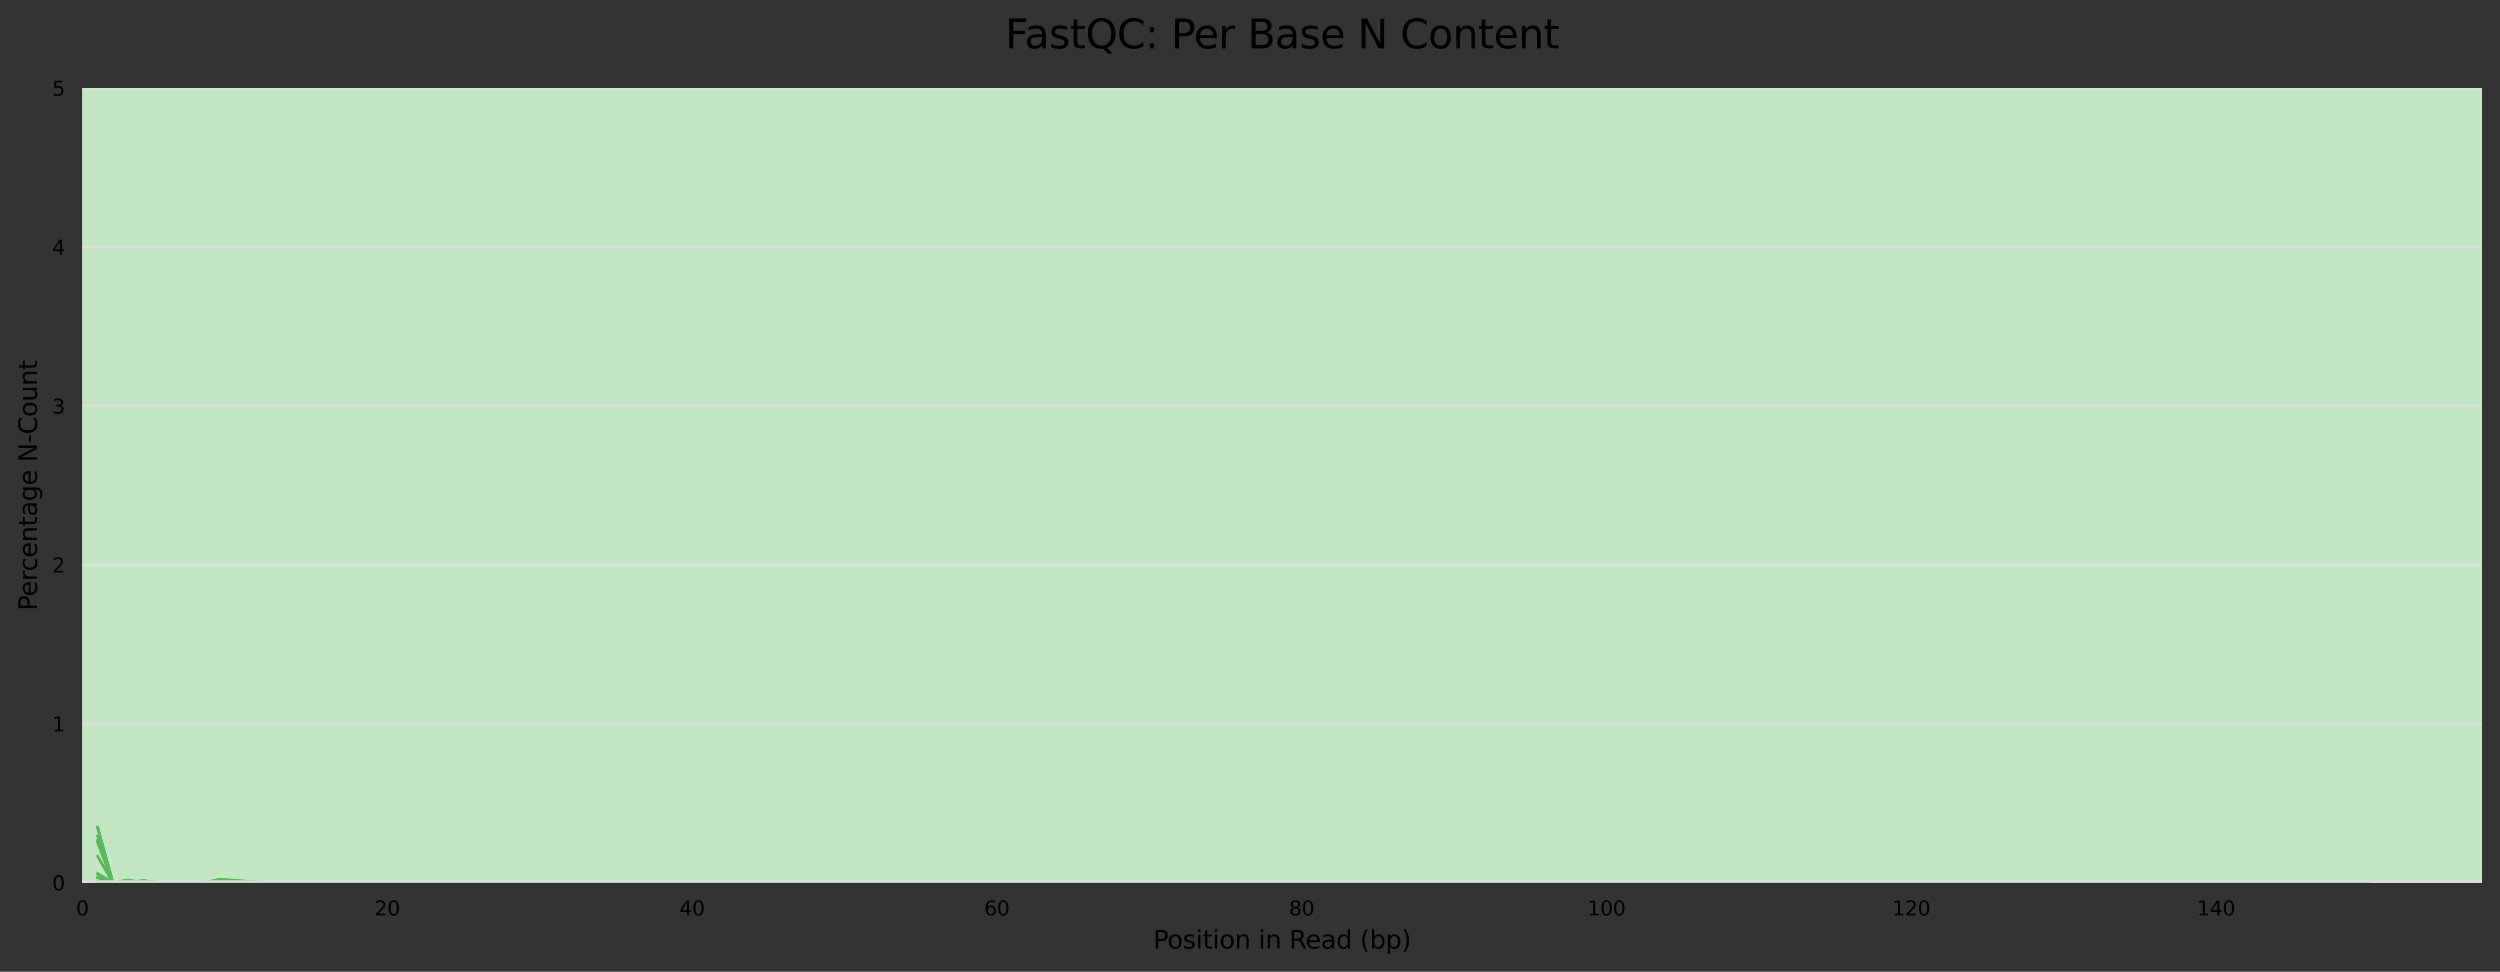 <?xml version="1.0" encoding="utf-8" standalone="no"?>
<!DOCTYPE svg PUBLIC "-//W3C//DTD SVG 1.1//EN"
  "http://www.w3.org/Graphics/SVG/1.1/DTD/svg11.dtd">
<svg xmlns:xlink="http://www.w3.org/1999/xlink" width="1000.358pt" height="388.845pt" viewBox="0 0 1000.358 388.845" xmlns="http://www.w3.org/2000/svg" version="1.1">
 <rect x="0" y="0" width="1000.358" height="388.845" fill="#333333" stroke="none"/>
 <defs>
  <style type="text/css">*{stroke-linejoin: round; stroke-linecap: butt}</style>
 </defs>
 <g id="figure_1">
  <g id="axes_1">
   <g id="patch_1">
    <path d="M 32.968 353.224 
L 993.158 353.224 
L 993.158 35.256 
L 32.968 35.256 
z
" style="fill: #ffffff"/>
   </g>
   <g id="patch_2">
    <path d="M 32.968 -918.648 
L 993.158 -918.648 
L 993.158 -6006.136 
L 32.968 -6006.136 
z
" clip-path="url(#p6c29a1e9dd)" style="fill: #e6c3c3"/>
   </g>
   <g id="patch_3">
    <path d="M 32.968 35.256 
L 993.158 35.256 
L 993.158 -918.648 
L 32.968 -918.648 
z
" clip-path="url(#p6c29a1e9dd)" style="fill: #e6dcc3"/>
   </g>
   <g id="patch_4">
    <path d="M 32.968 353.224 
L 993.158 353.224 
L 993.158 35.256 
L 32.968 35.256 
z
" clip-path="url(#p6c29a1e9dd)" style="fill: #c3e6c3"/>
   </g>
   <g id="matplotlib.axis_1">
    <g id="xtick_1">
     <g id="text_1">
      <!-- 0 -->
      <g transform="translate(30.423 366.303) scale(0.08 -0.08)">
       <defs>
        <path id="DejaVuSans-30" d="M 2034 4250 
Q 1547 4250 1301 3770 
Q 1056 3291 1056 2328 
Q 1056 1369 1301 889 
Q 1547 409 2034 409 
Q 2525 409 2770 889 
Q 3016 1369 3016 2328 
Q 3016 3291 2770 3770 
Q 2525 4250 2034 4250 
z
M 2034 4750 
Q 2819 4750 3233 4129 
Q 3647 3509 3647 2328 
Q 3647 1150 3233 529 
Q 2819 -91 2034 -91 
Q 1250 -91 836 529 
Q 422 1150 422 2328 
Q 422 3509 836 4129 
Q 1250 4750 2034 4750 
z
" transform="scale(0.016)"/>
       </defs>
       <use xlink:href="#DejaVuSans-30"/>
      </g>
     </g>
    </g>
    <g id="xtick_2">
     <g id="text_2">
      <!-- 20 -->
      <g transform="translate(149.846 366.303) scale(0.08 -0.08)">
       <defs>
        <path id="DejaVuSans-32" d="M 1228 531 
L 3431 531 
L 3431 0 
L 469 0 
L 469 531 
Q 828 903 1448 1529 
Q 2069 2156 2228 2338 
Q 2531 2678 2651 2914 
Q 2772 3150 2772 3378 
Q 2772 3750 2511 3984 
Q 2250 4219 1831 4219 
Q 1534 4219 1204 4116 
Q 875 4013 500 3803 
L 500 4441 
Q 881 4594 1212 4672 
Q 1544 4750 1819 4750 
Q 2544 4750 2975 4387 
Q 3406 4025 3406 3419 
Q 3406 3131 3298 2873 
Q 3191 2616 2906 2266 
Q 2828 2175 2409 1742 
Q 1991 1309 1228 531 
z
" transform="scale(0.016)"/>
       </defs>
       <use xlink:href="#DejaVuSans-32"/>
       <use xlink:href="#DejaVuSans-30" x="63.623"/>
      </g>
     </g>
    </g>
    <g id="xtick_3">
     <g id="text_3">
      <!-- 40 -->
      <g transform="translate(271.813 366.303) scale(0.08 -0.08)">
       <defs>
        <path id="DejaVuSans-34" d="M 2419 4116 
L 825 1625 
L 2419 1625 
L 2419 4116 
z
M 2253 4666 
L 3047 4666 
L 3047 1625 
L 3713 1625 
L 3713 1100 
L 3047 1100 
L 3047 0 
L 2419 0 
L 2419 1100 
L 313 1100 
L 313 1709 
L 2253 4666 
z
" transform="scale(0.016)"/>
       </defs>
       <use xlink:href="#DejaVuSans-34"/>
       <use xlink:href="#DejaVuSans-30" x="63.623"/>
      </g>
     </g>
    </g>
    <g id="xtick_4">
     <g id="text_4">
      <!-- 60 -->
      <g transform="translate(393.781 366.303) scale(0.08 -0.08)">
       <defs>
        <path id="DejaVuSans-36" d="M 2113 2584 
Q 1688 2584 1439 2293 
Q 1191 2003 1191 1497 
Q 1191 994 1439 701 
Q 1688 409 2113 409 
Q 2538 409 2786 701 
Q 3034 994 3034 1497 
Q 3034 2003 2786 2293 
Q 2538 2584 2113 2584 
z
M 3366 4563 
L 3366 3988 
Q 3128 4100 2886 4159 
Q 2644 4219 2406 4219 
Q 1781 4219 1451 3797 
Q 1122 3375 1075 2522 
Q 1259 2794 1537 2939 
Q 1816 3084 2150 3084 
Q 2853 3084 3261 2657 
Q 3669 2231 3669 1497 
Q 3669 778 3244 343 
Q 2819 -91 2113 -91 
Q 1303 -91 875 529 
Q 447 1150 447 2328 
Q 447 3434 972 4092 
Q 1497 4750 2381 4750 
Q 2619 4750 2861 4703 
Q 3103 4656 3366 4563 
z
" transform="scale(0.016)"/>
       </defs>
       <use xlink:href="#DejaVuSans-36"/>
       <use xlink:href="#DejaVuSans-30" x="63.623"/>
      </g>
     </g>
    </g>
    <g id="xtick_5">
     <g id="text_5">
      <!-- 80 -->
      <g transform="translate(515.749 366.303) scale(0.08 -0.08)">
       <defs>
        <path id="DejaVuSans-38" d="M 2034 2216 
Q 1584 2216 1326 1975 
Q 1069 1734 1069 1313 
Q 1069 891 1326 650 
Q 1584 409 2034 409 
Q 2484 409 2743 651 
Q 3003 894 3003 1313 
Q 3003 1734 2745 1975 
Q 2488 2216 2034 2216 
z
M 1403 2484 
Q 997 2584 770 2862 
Q 544 3141 544 3541 
Q 544 4100 942 4425 
Q 1341 4750 2034 4750 
Q 2731 4750 3128 4425 
Q 3525 4100 3525 3541 
Q 3525 3141 3298 2862 
Q 3072 2584 2669 2484 
Q 3125 2378 3379 2068 
Q 3634 1759 3634 1313 
Q 3634 634 3220 271 
Q 2806 -91 2034 -91 
Q 1263 -91 848 271 
Q 434 634 434 1313 
Q 434 1759 690 2068 
Q 947 2378 1403 2484 
z
M 1172 3481 
Q 1172 3119 1398 2916 
Q 1625 2713 2034 2713 
Q 2441 2713 2670 2916 
Q 2900 3119 2900 3481 
Q 2900 3844 2670 4047 
Q 2441 4250 2034 4250 
Q 1625 4250 1398 4047 
Q 1172 3844 1172 3481 
z
" transform="scale(0.016)"/>
       </defs>
       <use xlink:href="#DejaVuSans-38"/>
       <use xlink:href="#DejaVuSans-30" x="63.623"/>
      </g>
     </g>
    </g>
    <g id="xtick_6">
     <g id="text_6">
      <!-- 100 -->
      <g transform="translate(635.171 366.303) scale(0.08 -0.08)">
       <defs>
        <path id="DejaVuSans-31" d="M 794 531 
L 1825 531 
L 1825 4091 
L 703 3866 
L 703 4441 
L 1819 4666 
L 2450 4666 
L 2450 531 
L 3481 531 
L 3481 0 
L 794 0 
L 794 531 
z
" transform="scale(0.016)"/>
       </defs>
       <use xlink:href="#DejaVuSans-31"/>
       <use xlink:href="#DejaVuSans-30" x="63.623"/>
       <use xlink:href="#DejaVuSans-30" x="127.246"/>
      </g>
     </g>
    </g>
    <g id="xtick_7">
     <g id="text_7">
      <!-- 120 -->
      <g transform="translate(757.139 366.303) scale(0.08 -0.08)">
       <use xlink:href="#DejaVuSans-31"/>
       <use xlink:href="#DejaVuSans-32" x="63.623"/>
       <use xlink:href="#DejaVuSans-30" x="127.246"/>
      </g>
     </g>
    </g>
    <g id="xtick_8">
     <g id="text_8">
      <!-- 140 -->
      <g transform="translate(879.106 366.303) scale(0.08 -0.08)">
       <use xlink:href="#DejaVuSans-31"/>
       <use xlink:href="#DejaVuSans-34" x="63.623"/>
       <use xlink:href="#DejaVuSans-30" x="127.246"/>
      </g>
     </g>
    </g>
    <g id="text_9">
     <!-- Position in Read (bp) -->
     <g transform="translate(461.46 379.565) scale(0.1 -0.1)">
      <defs>
       <path id="DejaVuSans-50" d="M 1259 4147 
L 1259 2394 
L 2053 2394 
Q 2494 2394 2734 2622 
Q 2975 2850 2975 3272 
Q 2975 3691 2734 3919 
Q 2494 4147 2053 4147 
L 1259 4147 
z
M 628 4666 
L 2053 4666 
Q 2838 4666 3239 4311 
Q 3641 3956 3641 3272 
Q 3641 2581 3239 2228 
Q 2838 1875 2053 1875 
L 1259 1875 
L 1259 0 
L 628 0 
L 628 4666 
z
" transform="scale(0.016)"/>
       <path id="DejaVuSans-6f" d="M 1959 3097 
Q 1497 3097 1228 2736 
Q 959 2375 959 1747 
Q 959 1119 1226 758 
Q 1494 397 1959 397 
Q 2419 397 2687 759 
Q 2956 1122 2956 1747 
Q 2956 2369 2687 2733 
Q 2419 3097 1959 3097 
z
M 1959 3584 
Q 2709 3584 3137 3096 
Q 3566 2609 3566 1747 
Q 3566 888 3137 398 
Q 2709 -91 1959 -91 
Q 1206 -91 779 398 
Q 353 888 353 1747 
Q 353 2609 779 3096 
Q 1206 3584 1959 3584 
z
" transform="scale(0.016)"/>
       <path id="DejaVuSans-73" d="M 2834 3397 
L 2834 2853 
Q 2591 2978 2328 3040 
Q 2066 3103 1784 3103 
Q 1356 3103 1142 2972 
Q 928 2841 928 2578 
Q 928 2378 1081 2264 
Q 1234 2150 1697 2047 
L 1894 2003 
Q 2506 1872 2764 1633 
Q 3022 1394 3022 966 
Q 3022 478 2636 193 
Q 2250 -91 1575 -91 
Q 1294 -91 989 -36 
Q 684 19 347 128 
L 347 722 
Q 666 556 975 473 
Q 1284 391 1588 391 
Q 1994 391 2212 530 
Q 2431 669 2431 922 
Q 2431 1156 2273 1281 
Q 2116 1406 1581 1522 
L 1381 1569 
Q 847 1681 609 1914 
Q 372 2147 372 2553 
Q 372 3047 722 3315 
Q 1072 3584 1716 3584 
Q 2034 3584 2315 3537 
Q 2597 3491 2834 3397 
z
" transform="scale(0.016)"/>
       <path id="DejaVuSans-69" d="M 603 3500 
L 1178 3500 
L 1178 0 
L 603 0 
L 603 3500 
z
M 603 4863 
L 1178 4863 
L 1178 4134 
L 603 4134 
L 603 4863 
z
" transform="scale(0.016)"/>
       <path id="DejaVuSans-74" d="M 1172 4494 
L 1172 3500 
L 2356 3500 
L 2356 3053 
L 1172 3053 
L 1172 1153 
Q 1172 725 1289 603 
Q 1406 481 1766 481 
L 2356 481 
L 2356 0 
L 1766 0 
Q 1100 0 847 248 
Q 594 497 594 1153 
L 594 3053 
L 172 3053 
L 172 3500 
L 594 3500 
L 594 4494 
L 1172 4494 
z
" transform="scale(0.016)"/>
       <path id="DejaVuSans-6e" d="M 3513 2113 
L 3513 0 
L 2938 0 
L 2938 2094 
Q 2938 2591 2744 2837 
Q 2550 3084 2163 3084 
Q 1697 3084 1428 2787 
Q 1159 2491 1159 1978 
L 1159 0 
L 581 0 
L 581 3500 
L 1159 3500 
L 1159 2956 
Q 1366 3272 1645 3428 
Q 1925 3584 2291 3584 
Q 2894 3584 3203 3211 
Q 3513 2838 3513 2113 
z
" transform="scale(0.016)"/>
       <path id="DejaVuSans-20" transform="scale(0.016)"/>
       <path id="DejaVuSans-52" d="M 2841 2188 
Q 3044 2119 3236 1894 
Q 3428 1669 3622 1275 
L 4263 0 
L 3584 0 
L 2988 1197 
Q 2756 1666 2539 1819 
Q 2322 1972 1947 1972 
L 1259 1972 
L 1259 0 
L 628 0 
L 628 4666 
L 2053 4666 
Q 2853 4666 3247 4331 
Q 3641 3997 3641 3322 
Q 3641 2881 3436 2590 
Q 3231 2300 2841 2188 
z
M 1259 4147 
L 1259 2491 
L 2053 2491 
Q 2509 2491 2742 2702 
Q 2975 2913 2975 3322 
Q 2975 3731 2742 3939 
Q 2509 4147 2053 4147 
L 1259 4147 
z
" transform="scale(0.016)"/>
       <path id="DejaVuSans-65" d="M 3597 1894 
L 3597 1613 
L 953 1613 
Q 991 1019 1311 708 
Q 1631 397 2203 397 
Q 2534 397 2845 478 
Q 3156 559 3463 722 
L 3463 178 
Q 3153 47 2828 -22 
Q 2503 -91 2169 -91 
Q 1331 -91 842 396 
Q 353 884 353 1716 
Q 353 2575 817 3079 
Q 1281 3584 2069 3584 
Q 2775 3584 3186 3129 
Q 3597 2675 3597 1894 
z
M 3022 2063 
Q 3016 2534 2758 2815 
Q 2500 3097 2075 3097 
Q 1594 3097 1305 2825 
Q 1016 2553 972 2059 
L 3022 2063 
z
" transform="scale(0.016)"/>
       <path id="DejaVuSans-61" d="M 2194 1759 
Q 1497 1759 1228 1600 
Q 959 1441 959 1056 
Q 959 750 1161 570 
Q 1363 391 1709 391 
Q 2188 391 2477 730 
Q 2766 1069 2766 1631 
L 2766 1759 
L 2194 1759 
z
M 3341 1997 
L 3341 0 
L 2766 0 
L 2766 531 
Q 2569 213 2275 61 
Q 1981 -91 1556 -91 
Q 1019 -91 701 211 
Q 384 513 384 1019 
Q 384 1609 779 1909 
Q 1175 2209 1959 2209 
L 2766 2209 
L 2766 2266 
Q 2766 2663 2505 2880 
Q 2244 3097 1772 3097 
Q 1472 3097 1187 3025 
Q 903 2953 641 2809 
L 641 3341 
Q 956 3463 1253 3523 
Q 1550 3584 1831 3584 
Q 2591 3584 2966 3190 
Q 3341 2797 3341 1997 
z
" transform="scale(0.016)"/>
       <path id="DejaVuSans-64" d="M 2906 2969 
L 2906 4863 
L 3481 4863 
L 3481 0 
L 2906 0 
L 2906 525 
Q 2725 213 2448 61 
Q 2172 -91 1784 -91 
Q 1150 -91 751 415 
Q 353 922 353 1747 
Q 353 2572 751 3078 
Q 1150 3584 1784 3584 
Q 2172 3584 2448 3432 
Q 2725 3281 2906 2969 
z
M 947 1747 
Q 947 1113 1208 752 
Q 1469 391 1925 391 
Q 2381 391 2643 752 
Q 2906 1113 2906 1747 
Q 2906 2381 2643 2742 
Q 2381 3103 1925 3103 
Q 1469 3103 1208 2742 
Q 947 2381 947 1747 
z
" transform="scale(0.016)"/>
       <path id="DejaVuSans-28" d="M 1984 4856 
Q 1566 4138 1362 3434 
Q 1159 2731 1159 2009 
Q 1159 1288 1364 580 
Q 1569 -128 1984 -844 
L 1484 -844 
Q 1016 -109 783 600 
Q 550 1309 550 2009 
Q 550 2706 781 3412 
Q 1013 4119 1484 4856 
L 1984 4856 
z
" transform="scale(0.016)"/>
       <path id="DejaVuSans-62" d="M 3116 1747 
Q 3116 2381 2855 2742 
Q 2594 3103 2138 3103 
Q 1681 3103 1420 2742 
Q 1159 2381 1159 1747 
Q 1159 1113 1420 752 
Q 1681 391 2138 391 
Q 2594 391 2855 752 
Q 3116 1113 3116 1747 
z
M 1159 2969 
Q 1341 3281 1617 3432 
Q 1894 3584 2278 3584 
Q 2916 3584 3314 3078 
Q 3713 2572 3713 1747 
Q 3713 922 3314 415 
Q 2916 -91 2278 -91 
Q 1894 -91 1617 61 
Q 1341 213 1159 525 
L 1159 0 
L 581 0 
L 581 4863 
L 1159 4863 
L 1159 2969 
z
" transform="scale(0.016)"/>
       <path id="DejaVuSans-70" d="M 1159 525 
L 1159 -1331 
L 581 -1331 
L 581 3500 
L 1159 3500 
L 1159 2969 
Q 1341 3281 1617 3432 
Q 1894 3584 2278 3584 
Q 2916 3584 3314 3078 
Q 3713 2572 3713 1747 
Q 3713 922 3314 415 
Q 2916 -91 2278 -91 
Q 1894 -91 1617 61 
Q 1341 213 1159 525 
z
M 3116 1747 
Q 3116 2381 2855 2742 
Q 2594 3103 2138 3103 
Q 1681 3103 1420 2742 
Q 1159 2381 1159 1747 
Q 1159 1113 1420 752 
Q 1681 391 2138 391 
Q 2594 391 2855 752 
Q 3116 1113 3116 1747 
z
" transform="scale(0.016)"/>
       <path id="DejaVuSans-29" d="M 513 4856 
L 1013 4856 
Q 1481 4119 1714 3412 
Q 1947 2706 1947 2009 
Q 1947 1309 1714 600 
Q 1481 -109 1013 -844 
L 513 -844 
Q 928 -128 1133 580 
Q 1338 1288 1338 2009 
Q 1338 2731 1133 3434 
Q 928 4138 513 4856 
z
" transform="scale(0.016)"/>
      </defs>
      <use xlink:href="#DejaVuSans-50"/>
      <use xlink:href="#DejaVuSans-6f" x="56.678"/>
      <use xlink:href="#DejaVuSans-73" x="117.859"/>
      <use xlink:href="#DejaVuSans-69" x="169.959"/>
      <use xlink:href="#DejaVuSans-74" x="197.742"/>
      <use xlink:href="#DejaVuSans-69" x="236.951"/>
      <use xlink:href="#DejaVuSans-6f" x="264.734"/>
      <use xlink:href="#DejaVuSans-6e" x="325.916"/>
      <use xlink:href="#DejaVuSans-20" x="389.295"/>
      <use xlink:href="#DejaVuSans-69" x="421.082"/>
      <use xlink:href="#DejaVuSans-6e" x="448.865"/>
      <use xlink:href="#DejaVuSans-20" x="512.244"/>
      <use xlink:href="#DejaVuSans-52" x="544.031"/>
      <use xlink:href="#DejaVuSans-65" x="609.014"/>
      <use xlink:href="#DejaVuSans-61" x="670.537"/>
      <use xlink:href="#DejaVuSans-64" x="731.816"/>
      <use xlink:href="#DejaVuSans-20" x="795.293"/>
      <use xlink:href="#DejaVuSans-28" x="827.08"/>
      <use xlink:href="#DejaVuSans-62" x="866.094"/>
      <use xlink:href="#DejaVuSans-70" x="929.57"/>
      <use xlink:href="#DejaVuSans-29" x="993.047"/>
     </g>
    </g>
   </g>
   <g id="matplotlib.axis_2">
    <g id="ytick_1">
     <g id="line2d_1">
      <path d="M 32.968 353.224 
L 993.158 353.224 
" clip-path="url(#p6c29a1e9dd)" style="fill: none; stroke: #dedede; stroke-linecap: square"/>
     </g>
     <g id="text_10">
      <!-- 0 -->
      <g transform="translate(20.878 356.263) scale(0.08 -0.08)">
       <use xlink:href="#DejaVuSans-30"/>
      </g>
     </g>
    </g>
    <g id="ytick_2">
     <g id="line2d_2">
      <path d="M 32.968 289.63 
L 993.158 289.63 
" clip-path="url(#p6c29a1e9dd)" style="fill: none; stroke: #dedede; stroke-linecap: square"/>
     </g>
     <g id="text_11">
      <!-- 1 -->
      <g transform="translate(20.878 292.67) scale(0.08 -0.08)">
       <use xlink:href="#DejaVuSans-31"/>
      </g>
     </g>
    </g>
    <g id="ytick_3">
     <g id="line2d_3">
      <path d="M 32.968 226.037 
L 993.158 226.037 
" clip-path="url(#p6c29a1e9dd)" style="fill: none; stroke: #dedede; stroke-linecap: square"/>
     </g>
     <g id="text_12">
      <!-- 2 -->
      <g transform="translate(20.878 229.076) scale(0.08 -0.08)">
       <use xlink:href="#DejaVuSans-32"/>
      </g>
     </g>
    </g>
    <g id="ytick_4">
     <g id="line2d_4">
      <path d="M 32.968 162.443 
L 993.158 162.443 
" clip-path="url(#p6c29a1e9dd)" style="fill: none; stroke: #dedede; stroke-linecap: square"/>
     </g>
     <g id="text_13">
      <!-- 3 -->
      <g transform="translate(20.878 165.482) scale(0.08 -0.08)">
       <defs>
        <path id="DejaVuSans-33" d="M 2597 2516 
Q 3050 2419 3304 2112 
Q 3559 1806 3559 1356 
Q 3559 666 3084 287 
Q 2609 -91 1734 -91 
Q 1441 -91 1130 -33 
Q 819 25 488 141 
L 488 750 
Q 750 597 1062 519 
Q 1375 441 1716 441 
Q 2309 441 2620 675 
Q 2931 909 2931 1356 
Q 2931 1769 2642 2001 
Q 2353 2234 1838 2234 
L 1294 2234 
L 1294 2753 
L 1863 2753 
Q 2328 2753 2575 2939 
Q 2822 3125 2822 3475 
Q 2822 3834 2567 4026 
Q 2313 4219 1838 4219 
Q 1578 4219 1281 4162 
Q 984 4106 628 3988 
L 628 4550 
Q 988 4650 1302 4700 
Q 1616 4750 1894 4750 
Q 2613 4750 3031 4423 
Q 3450 4097 3450 3541 
Q 3450 3153 3228 2886 
Q 3006 2619 2597 2516 
z
" transform="scale(0.016)"/>
       </defs>
       <use xlink:href="#DejaVuSans-33"/>
      </g>
     </g>
    </g>
    <g id="ytick_5">
     <g id="line2d_5">
      <path d="M 32.968 98.85 
L 993.158 98.85 
" clip-path="url(#p6c29a1e9dd)" style="fill: none; stroke: #dedede; stroke-linecap: square"/>
     </g>
     <g id="text_14">
      <!-- 4 -->
      <g transform="translate(20.878 101.889) scale(0.08 -0.08)">
       <use xlink:href="#DejaVuSans-34"/>
      </g>
     </g>
    </g>
    <g id="ytick_6">
     <g id="line2d_6">
      <path d="M 32.968 35.256 
L 993.158 35.256 
" clip-path="url(#p6c29a1e9dd)" style="fill: none; stroke: #dedede; stroke-linecap: square"/>
     </g>
     <g id="text_15">
      <!-- 5 -->
      <g transform="translate(20.878 38.295) scale(0.08 -0.08)">
       <defs>
        <path id="DejaVuSans-35" d="M 691 4666 
L 3169 4666 
L 3169 4134 
L 1269 4134 
L 1269 2991 
Q 1406 3038 1543 3061 
Q 1681 3084 1819 3084 
Q 2600 3084 3056 2656 
Q 3513 2228 3513 1497 
Q 3513 744 3044 326 
Q 2575 -91 1722 -91 
Q 1428 -91 1123 -41 
Q 819 9 494 109 
L 494 744 
Q 775 591 1075 516 
Q 1375 441 1709 441 
Q 2250 441 2565 725 
Q 2881 1009 2881 1497 
Q 2881 1984 2565 2268 
Q 2250 2553 1709 2553 
Q 1456 2553 1204 2497 
Q 953 2441 691 2322 
L 691 4666 
z
" transform="scale(0.016)"/>
       </defs>
       <use xlink:href="#DejaVuSans-35"/>
      </g>
     </g>
    </g>
    <g id="text_16">
     <!-- Percentage N-Count -->
     <g transform="translate(14.798 244.345) rotate(-90) scale(0.1 -0.1)">
      <defs>
       <path id="DejaVuSans-72" d="M 2631 2963 
Q 2534 3019 2420 3045 
Q 2306 3072 2169 3072 
Q 1681 3072 1420 2755 
Q 1159 2438 1159 1844 
L 1159 0 
L 581 0 
L 581 3500 
L 1159 3500 
L 1159 2956 
Q 1341 3275 1631 3429 
Q 1922 3584 2338 3584 
Q 2397 3584 2469 3576 
Q 2541 3569 2628 3553 
L 2631 2963 
z
" transform="scale(0.016)"/>
       <path id="DejaVuSans-63" d="M 3122 3366 
L 3122 2828 
Q 2878 2963 2633 3030 
Q 2388 3097 2138 3097 
Q 1578 3097 1268 2742 
Q 959 2388 959 1747 
Q 959 1106 1268 751 
Q 1578 397 2138 397 
Q 2388 397 2633 464 
Q 2878 531 3122 666 
L 3122 134 
Q 2881 22 2623 -34 
Q 2366 -91 2075 -91 
Q 1284 -91 818 406 
Q 353 903 353 1747 
Q 353 2603 823 3093 
Q 1294 3584 2113 3584 
Q 2378 3584 2631 3529 
Q 2884 3475 3122 3366 
z
" transform="scale(0.016)"/>
       <path id="DejaVuSans-67" d="M 2906 1791 
Q 2906 2416 2648 2759 
Q 2391 3103 1925 3103 
Q 1463 3103 1205 2759 
Q 947 2416 947 1791 
Q 947 1169 1205 825 
Q 1463 481 1925 481 
Q 2391 481 2648 825 
Q 2906 1169 2906 1791 
z
M 3481 434 
Q 3481 -459 3084 -895 
Q 2688 -1331 1869 -1331 
Q 1566 -1331 1297 -1286 
Q 1028 -1241 775 -1147 
L 775 -588 
Q 1028 -725 1275 -790 
Q 1522 -856 1778 -856 
Q 2344 -856 2625 -561 
Q 2906 -266 2906 331 
L 2906 616 
Q 2728 306 2450 153 
Q 2172 0 1784 0 
Q 1141 0 747 490 
Q 353 981 353 1791 
Q 353 2603 747 3093 
Q 1141 3584 1784 3584 
Q 2172 3584 2450 3431 
Q 2728 3278 2906 2969 
L 2906 3500 
L 3481 3500 
L 3481 434 
z
" transform="scale(0.016)"/>
       <path id="DejaVuSans-4e" d="M 628 4666 
L 1478 4666 
L 3547 763 
L 3547 4666 
L 4159 4666 
L 4159 0 
L 3309 0 
L 1241 3903 
L 1241 0 
L 628 0 
L 628 4666 
z
" transform="scale(0.016)"/>
       <path id="DejaVuSans-2d" d="M 313 2009 
L 1997 2009 
L 1997 1497 
L 313 1497 
L 313 2009 
z
" transform="scale(0.016)"/>
       <path id="DejaVuSans-43" d="M 4122 4306 
L 4122 3641 
Q 3803 3938 3442 4084 
Q 3081 4231 2675 4231 
Q 1875 4231 1450 3742 
Q 1025 3253 1025 2328 
Q 1025 1406 1450 917 
Q 1875 428 2675 428 
Q 3081 428 3442 575 
Q 3803 722 4122 1019 
L 4122 359 
Q 3791 134 3420 21 
Q 3050 -91 2638 -91 
Q 1578 -91 968 557 
Q 359 1206 359 2328 
Q 359 3453 968 4101 
Q 1578 4750 2638 4750 
Q 3056 4750 3426 4639 
Q 3797 4528 4122 4306 
z
" transform="scale(0.016)"/>
       <path id="DejaVuSans-75" d="M 544 1381 
L 544 3500 
L 1119 3500 
L 1119 1403 
Q 1119 906 1312 657 
Q 1506 409 1894 409 
Q 2359 409 2629 706 
Q 2900 1003 2900 1516 
L 2900 3500 
L 3475 3500 
L 3475 0 
L 2900 0 
L 2900 538 
Q 2691 219 2414 64 
Q 2138 -91 1772 -91 
Q 1169 -91 856 284 
Q 544 659 544 1381 
z
M 1991 3584 
L 1991 3584 
z
" transform="scale(0.016)"/>
      </defs>
      <use xlink:href="#DejaVuSans-50"/>
      <use xlink:href="#DejaVuSans-65" x="56.678"/>
      <use xlink:href="#DejaVuSans-72" x="118.201"/>
      <use xlink:href="#DejaVuSans-63" x="157.064"/>
      <use xlink:href="#DejaVuSans-65" x="212.045"/>
      <use xlink:href="#DejaVuSans-6e" x="273.568"/>
      <use xlink:href="#DejaVuSans-74" x="336.947"/>
      <use xlink:href="#DejaVuSans-61" x="376.156"/>
      <use xlink:href="#DejaVuSans-67" x="437.436"/>
      <use xlink:href="#DejaVuSans-65" x="500.912"/>
      <use xlink:href="#DejaVuSans-20" x="562.436"/>
      <use xlink:href="#DejaVuSans-4e" x="594.223"/>
      <use xlink:href="#DejaVuSans-2d" x="669.027"/>
      <use xlink:href="#DejaVuSans-43" x="705.111"/>
      <use xlink:href="#DejaVuSans-6f" x="774.936"/>
      <use xlink:href="#DejaVuSans-75" x="836.117"/>
      <use xlink:href="#DejaVuSans-6e" x="899.496"/>
      <use xlink:href="#DejaVuSans-74" x="962.875"/>
     </g>
    </g>
   </g>
   <g id="line2d_7">
    <path d="M 39.067 352.798 
L 45.165 353.203 
L 51.263 352.735 
L 57.362 352.677 
L 63.46 353.206 
L 69.558 353.224 
L 75.657 353.221 
L 81.755 353.224 
L 87.854 353.218 
L 106.149 353.223 
L 136.641 353.219 
L 167.132 353.22 
L 197.624 353.215 
L 228.116 353.213 
L 258.608 353.189 
L 289.1 353.207 
L 319.592 353.147 
L 350.084 353.143 
L 380.576 353.197 
L 411.068 353.176 
L 441.56 353.186 
L 472.052 353.19 
L 502.543 353.182 
L 533.035 353.194 
L 563.527 353.192 
L 594.019 353.204 
L 624.511 353.195 
L 655.003 353.2 
L 685.495 353.138 
L 715.987 353.154 
L 746.479 353.21 
L 776.971 353.193 
L 807.462 353.171 
L 837.954 353.206 
L 868.446 353.204 
L 898.938 353.201 
L 929.43 353.2 
L 947.725 353.207 
" clip-path="url(#p6c29a1e9dd)" style="fill: none; stroke: #5cb85c; stroke-linecap: square"/>
   </g>
   <g id="line2d_8">
    <path d="M 39.067 352.798 
L 45.165 353.203 
L 51.263 352.735 
L 57.362 352.677 
L 63.46 353.206 
L 69.558 353.224 
L 75.657 353.221 
L 81.755 353.224 
L 87.854 353.218 
L 106.149 353.223 
L 136.641 353.219 
L 167.132 353.22 
L 197.624 353.215 
L 228.116 353.214 
L 258.608 353.189 
L 289.1 353.208 
L 319.592 353.148 
L 350.084 353.144 
L 380.576 353.198 
L 411.068 353.177 
L 441.56 353.188 
L 472.052 353.191 
L 502.543 353.183 
L 533.035 353.195 
L 563.527 353.193 
L 594.019 353.204 
L 624.511 353.196 
L 655.003 353.201 
L 685.495 353.14 
L 715.987 353.156 
L 746.479 353.212 
L 776.971 353.194 
L 807.462 353.173 
L 837.954 353.207 
L 868.446 353.206 
L 898.938 353.203 
L 929.43 353.202 
L 947.725 353.224 
" clip-path="url(#p6c29a1e9dd)" style="fill: none; stroke: #5cb85c; stroke-linecap: square"/>
   </g>
   <g id="line2d_9">
    <path d="M 39.067 336.232 
L 45.165 353.171 
L 51.263 353.176 
L 57.362 353.095 
L 63.46 353.135 
L 69.558 353.185 
L 75.657 353.179 
L 81.755 353.221 
L 87.854 353.016 
L 106.149 353.189 
L 136.641 353.157 
L 167.132 353.139 
L 197.624 353.079 
L 228.116 353.135 
L 258.608 353.127 
L 289.1 353.212 
L 319.592 353.067 
L 350.084 353.206 
L 380.576 353.208 
L 411.068 353.139 
L 441.56 353.141 
L 472.052 353.213 
L 502.543 353.158 
L 533.035 353.071 
L 563.527 353.142 
L 594.019 353.124 
L 624.511 353.069 
L 655.003 353.137 
L 685.495 353.13 
L 715.987 353.118 
L 746.479 353.071 
L 776.971 353.088 
L 807.462 353.089 
L 837.954 353.169 
L 868.446 353.163 
L 898.938 353.158 
L 929.43 353.146 
L 947.725 353.153 
" clip-path="url(#p6c29a1e9dd)" style="fill: none; stroke: #5cb85c; stroke-linecap: square"/>
   </g>
   <g id="line2d_10">
    <path d="M 39.067 336.221 
L 45.165 353.171 
L 51.263 353.176 
L 57.362 353.096 
L 63.46 353.136 
L 69.558 353.186 
L 75.657 353.18 
L 81.755 353.222 
L 87.854 353.017 
L 106.149 353.189 
L 136.641 353.157 
L 167.132 353.14 
L 197.624 353.082 
L 228.116 353.138 
L 258.608 353.131 
L 289.1 353.214 
L 319.592 353.071 
L 350.084 353.209 
L 380.576 353.211 
L 411.068 353.144 
L 441.56 353.145 
L 472.052 353.217 
L 502.543 353.163 
L 533.035 353.08 
L 563.527 353.151 
L 594.019 353.136 
L 624.511 353.081 
L 655.003 353.149 
L 685.495 353.144 
L 715.987 353.139 
L 746.479 353.096 
L 776.971 353.112 
L 807.462 353.116 
L 837.954 353.19 
L 868.446 353.186 
L 898.938 353.187 
L 929.43 353.182 
L 947.725 353.224 
" clip-path="url(#p6c29a1e9dd)" style="fill: none; stroke: #5cb85c; stroke-linecap: square"/>
   </g>
   <g id="line2d_11">
    <path d="M 39.067 353.204 
L 45.165 353.188 
L 51.263 353.224 
L 57.362 352.328 
L 63.46 353.199 
L 69.558 353.224 
L 75.657 353.22 
L 81.755 353.224 
L 87.854 353.212 
L 106.149 353.224 
L 136.641 353.221 
L 167.132 353.219 
L 197.624 353.216 
L 228.116 353.223 
L 258.608 353.178 
L 289.1 353.201 
L 319.592 353.207 
L 350.084 353.206 
L 380.576 353.212 
L 411.068 353.179 
L 441.56 353.201 
L 472.052 353.191 
L 502.543 353.203 
L 533.035 353.198 
L 563.527 353.206 
L 594.019 353.2 
L 624.511 353.204 
L 655.003 353.207 
L 685.495 353.094 
L 715.987 353.129 
L 746.479 353.218 
L 776.971 353.21 
L 807.462 353.16 
L 837.954 353.209 
L 868.446 353.211 
L 898.938 353.207 
L 929.43 353.197 
L 947.725 353.224 
" clip-path="url(#p6c29a1e9dd)" style="fill: none; stroke: #5cb85c; stroke-linecap: square"/>
   </g>
   <g id="line2d_12">
    <path d="M 39.067 353.204 
L 45.165 353.188 
L 51.263 353.224 
L 57.362 352.329 
L 63.46 353.199 
L 69.558 353.224 
L 75.657 353.22 
L 81.755 353.224 
L 87.854 353.212 
L 106.149 353.224 
L 136.641 353.221 
L 167.132 353.219 
L 197.624 353.216 
L 228.116 353.223 
L 258.608 353.178 
L 289.1 353.201 
L 319.592 353.207 
L 350.084 353.206 
L 380.576 353.212 
L 411.068 353.179 
L 441.56 353.201 
L 472.052 353.191 
L 502.543 353.203 
L 533.035 353.198 
L 563.527 353.206 
L 594.019 353.2 
L 624.511 353.203 
L 655.003 353.207 
L 685.495 353.095 
L 715.987 353.129 
L 746.479 353.218 
L 776.971 353.21 
L 807.462 353.16 
L 837.954 353.209 
L 868.446 353.211 
L 898.938 353.207 
L 929.43 353.196 
L 947.725 353.224 
" clip-path="url(#p6c29a1e9dd)" style="fill: none; stroke: #5cb85c; stroke-linecap: square"/>
   </g>
   <g id="line2d_13">
    <path d="M 39.067 342.658 
L 45.165 353.175 
L 51.263 353.219 
L 57.362 353.158 
L 63.46 353.216 
L 69.558 353.154 
L 75.657 353.219 
L 81.755 353.224 
L 87.854 353.162 
L 106.149 353.214 
L 136.641 353.184 
L 167.132 353.213 
L 197.624 353.208 
L 228.116 353.215 
L 258.608 353.214 
L 289.1 353.215 
L 319.592 353.201 
L 350.084 353.216 
L 380.576 353.217 
L 411.068 353.22 
L 441.56 353.221 
L 472.052 353.221 
L 502.543 353.218 
L 533.035 353.214 
L 563.527 353.21 
L 594.019 353.19 
L 624.511 353.205 
L 655.003 353.22 
L 685.495 353.213 
L 715.987 353.219 
L 746.479 353.207 
L 776.971 353.212 
L 807.462 353.212 
L 837.954 353.222 
L 868.446 353.219 
L 898.938 353.188 
L 929.43 353.176 
L 947.725 353.224 
" clip-path="url(#p6c29a1e9dd)" style="fill: none; stroke: #5cb85c; stroke-linecap: square"/>
   </g>
   <g id="line2d_14">
    <path d="M 39.067 342.655 
L 45.165 353.175 
L 51.263 353.219 
L 57.362 353.158 
L 63.46 353.216 
L 69.558 353.154 
L 75.657 353.219 
L 81.755 353.224 
L 87.854 353.162 
L 106.149 353.214 
L 136.641 353.184 
L 167.132 353.213 
L 197.624 353.208 
L 228.116 353.215 
L 258.608 353.214 
L 289.1 353.215 
L 319.592 353.201 
L 350.084 353.216 
L 380.576 353.217 
L 411.068 353.22 
L 441.56 353.221 
L 472.052 353.221 
L 502.543 353.218 
L 533.035 353.214 
L 563.527 353.21 
L 594.019 353.191 
L 624.511 353.205 
L 655.003 353.22 
L 685.495 353.213 
L 715.987 353.219 
L 746.479 353.207 
L 776.971 353.212 
L 807.462 353.212 
L 837.954 353.222 
L 868.446 353.219 
L 898.938 353.193 
L 929.43 353.186 
L 947.725 353.224 
" clip-path="url(#p6c29a1e9dd)" style="fill: none; stroke: #5cb85c; stroke-linecap: square"/>
   </g>
   <g id="line2d_15">
    <path d="M 39.067 353.102 
L 45.165 353.192 
L 51.263 353.224 
L 57.362 352.514 
L 63.46 353.202 
L 69.558 353.224 
L 75.657 353.222 
L 81.755 353.224 
L 87.854 353.216 
L 106.149 353.223 
L 136.641 353.218 
L 167.132 353.218 
L 197.624 353.218 
L 228.116 353.222 
L 258.608 353.181 
L 289.1 353.206 
L 319.592 353.151 
L 350.084 353.158 
L 380.576 353.207 
L 411.068 353.181 
L 441.56 353.203 
L 472.052 353.194 
L 502.543 353.204 
L 533.035 353.201 
L 563.527 353.207 
L 594.019 353.2 
L 624.511 353.204 
L 655.003 353.206 
L 685.495 353.114 
L 715.987 353.144 
L 746.479 353.218 
L 776.971 353.21 
L 807.462 353.171 
L 837.954 353.211 
L 868.446 353.209 
L 898.938 353.207 
L 929.43 353.198 
L 947.725 353.224 
" clip-path="url(#p6c29a1e9dd)" style="fill: none; stroke: #5cb85c; stroke-linecap: square"/>
   </g>
   <g id="line2d_16">
    <path d="M 39.067 353.102 
L 45.165 353.192 
L 51.263 353.224 
L 57.362 352.513 
L 63.46 353.202 
L 69.558 353.224 
L 75.657 353.222 
L 81.755 353.224 
L 87.854 353.216 
L 106.149 353.223 
L 136.641 353.218 
L 167.132 353.218 
L 197.624 353.217 
L 228.116 353.222 
L 258.608 353.181 
L 289.1 353.206 
L 319.592 353.152 
L 350.084 353.158 
L 380.576 353.207 
L 411.068 353.181 
L 441.56 353.203 
L 472.052 353.194 
L 502.543 353.204 
L 533.035 353.201 
L 563.527 353.207 
L 594.019 353.2 
L 624.511 353.204 
L 655.003 353.206 
L 685.495 353.115 
L 715.987 353.144 
L 746.479 353.218 
L 776.971 353.21 
L 807.462 353.172 
L 837.954 353.211 
L 868.446 353.209 
L 898.938 353.207 
L 929.43 353.198 
L 947.725 353.224 
" clip-path="url(#p6c29a1e9dd)" style="fill: none; stroke: #5cb85c; stroke-linecap: square"/>
   </g>
   <g id="line2d_17">
    <path d="M 39.067 337.074 
L 45.165 353.153 
L 51.263 353.171 
L 57.362 353.167 
L 63.46 353.134 
L 69.558 353.168 
L 75.657 353.171 
L 81.755 353.224 
L 87.854 352.997 
L 106.149 353.189 
L 136.641 353.153 
L 167.132 353.145 
L 197.624 353.097 
L 228.116 353.148 
L 258.608 353.14 
L 289.1 353.215 
L 319.592 353.089 
L 350.084 353.216 
L 380.576 353.216 
L 411.068 353.157 
L 441.56 353.159 
L 472.052 353.221 
L 502.543 353.172 
L 533.035 353.107 
L 563.527 353.162 
L 594.019 353.149 
L 624.511 353.095 
L 655.003 353.166 
L 685.495 353.151 
L 715.987 353.155 
L 746.479 353.11 
L 776.971 353.14 
L 807.462 353.133 
L 837.954 353.213 
L 868.446 353.198 
L 898.938 353.196 
L 929.43 353.187 
L 947.725 353.224 
" clip-path="url(#p6c29a1e9dd)" style="fill: none; stroke: #5cb85c; stroke-linecap: square"/>
   </g>
   <g id="line2d_18">
    <path d="M 39.067 337.07 
L 45.165 353.153 
L 51.263 353.171 
L 57.362 353.167 
L 63.46 353.135 
L 69.558 353.167 
L 75.657 353.171 
L 81.755 353.224 
L 87.854 352.998 
L 106.149 353.189 
L 136.641 353.154 
L 167.132 353.146 
L 197.624 353.097 
L 228.116 353.149 
L 258.608 353.14 
L 289.1 353.215 
L 319.592 353.09 
L 350.084 353.216 
L 380.576 353.216 
L 411.068 353.158 
L 441.56 353.159 
L 472.052 353.221 
L 502.543 353.173 
L 533.035 353.109 
L 563.527 353.163 
L 594.019 353.15 
L 624.511 353.099 
L 655.003 353.168 
L 685.495 353.155 
L 715.987 353.159 
L 746.479 353.115 
L 776.971 353.145 
L 807.462 353.139 
L 837.954 353.214 
L 868.446 353.2 
L 898.938 353.199 
L 929.43 353.193 
L 947.725 353.224 
" clip-path="url(#p6c29a1e9dd)" style="fill: none; stroke: #5cb85c; stroke-linecap: square"/>
   </g>
   <g id="line2d_19">
    <path d="M 39.067 352.699 
L 45.165 353.206 
L 51.263 353.224 
L 57.362 352.548 
L 63.46 353.206 
L 69.558 353.224 
L 75.657 353.223 
L 81.755 353.224 
L 87.854 353.213 
L 106.149 353.222 
L 136.641 353.22 
L 167.132 353.22 
L 197.624 353.217 
L 228.116 353.223 
L 258.608 353.188 
L 289.1 353.207 
L 319.592 353.135 
L 350.084 353.134 
L 380.576 353.209 
L 411.068 353.183 
L 441.56 353.204 
L 472.052 353.198 
L 502.543 353.193 
L 533.035 353.195 
L 563.527 353.201 
L 594.019 353.207 
L 624.511 353.2 
L 655.003 353.208 
L 685.495 353.122 
L 715.987 353.151 
L 746.479 353.22 
L 776.971 353.212 
L 807.462 353.175 
L 837.954 353.212 
L 868.446 353.21 
L 898.938 353.204 
L 929.43 353.2 
L 947.725 353.224 
" clip-path="url(#p6c29a1e9dd)" style="fill: none; stroke: #5cb85c; stroke-linecap: square"/>
   </g>
   <g id="line2d_20">
    <path d="M 39.067 352.699 
L 45.165 353.207 
L 51.263 353.224 
L 57.362 352.549 
L 63.46 353.206 
L 69.558 353.224 
L 75.657 353.223 
L 81.755 353.224 
L 87.854 353.213 
L 106.149 353.222 
L 136.641 353.22 
L 167.132 353.22 
L 197.624 353.217 
L 228.116 353.223 
L 258.608 353.188 
L 289.1 353.207 
L 319.592 353.135 
L 350.084 353.134 
L 380.576 353.209 
L 411.068 353.183 
L 441.56 353.205 
L 472.052 353.198 
L 502.543 353.193 
L 533.035 353.195 
L 563.527 353.201 
L 594.019 353.207 
L 624.511 353.201 
L 655.003 353.208 
L 685.495 353.124 
L 715.987 353.152 
L 746.479 353.22 
L 776.971 353.212 
L 807.462 353.176 
L 837.954 353.212 
L 868.446 353.211 
L 898.938 353.204 
L 929.43 353.2 
L 947.725 353.224 
" clip-path="url(#p6c29a1e9dd)" style="fill: none; stroke: #5cb85c; stroke-linecap: square"/>
   </g>
   <g id="line2d_21">
    <path d="M 39.067 331.101 
L 45.165 353.161 
L 51.263 353.162 
L 57.362 353.092 
L 63.46 353.115 
L 69.558 353.174 
L 75.657 353.164 
L 81.755 353.224 
L 87.854 352.956 
L 106.149 353.182 
L 136.641 353.139 
L 167.132 353.121 
L 197.624 353.05 
L 228.116 353.124 
L 258.608 353.112 
L 289.1 353.216 
L 319.592 353.044 
L 350.084 353.216 
L 380.576 353.218 
L 411.068 353.131 
L 441.56 353.132 
L 472.052 353.222 
L 502.543 353.154 
L 533.035 353.06 
L 563.527 353.138 
L 594.019 353.125 
L 624.511 353.048 
L 655.003 353.142 
L 685.495 353.13 
L 715.987 353.132 
L 746.479 353.065 
L 776.971 353.098 
L 807.462 353.099 
L 837.954 353.204 
L 868.446 353.191 
L 898.938 353.186 
L 929.43 353.189 
L 947.725 353.224 
" clip-path="url(#p6c29a1e9dd)" style="fill: none; stroke: #5cb85c; stroke-linecap: square"/>
   </g>
   <g id="line2d_22">
    <path d="M 39.067 331.098 
L 45.165 353.161 
L 51.263 353.162 
L 57.362 353.092 
L 63.46 353.115 
L 69.558 353.174 
L 75.657 353.164 
L 81.755 353.224 
L 87.854 352.958 
L 106.149 353.183 
L 136.641 353.139 
L 167.132 353.122 
L 197.624 353.051 
L 228.116 353.124 
L 258.608 353.112 
L 289.1 353.216 
L 319.592 353.044 
L 350.084 353.216 
L 380.576 353.218 
L 411.068 353.133 
L 441.56 353.134 
L 472.052 353.222 
L 502.543 353.156 
L 533.035 353.063 
L 563.527 353.14 
L 594.019 353.127 
L 624.511 353.053 
L 655.003 353.145 
L 685.495 353.135 
L 715.987 353.137 
L 746.479 353.071 
L 776.971 353.104 
L 807.462 353.106 
L 837.954 353.205 
L 868.446 353.194 
L 898.938 353.191 
L 929.43 353.197 
L 947.725 353.224 
" clip-path="url(#p6c29a1e9dd)" style="fill: none; stroke: #5cb85c; stroke-linecap: square"/>
   </g>
   <g id="line2d_23">
    <path d="M 39.067 352.708 
L 45.165 353.205 
L 51.263 352.715 
L 57.362 352.623 
L 63.46 353.206 
L 69.558 353.224 
L 75.657 353.221 
L 81.755 353.224 
L 87.854 353.217 
L 106.149 353.223 
L 136.641 353.22 
L 167.132 353.221 
L 197.624 353.217 
L 228.116 353.217 
L 258.608 353.188 
L 289.1 353.211 
L 319.592 353.148 
L 350.084 353.142 
L 380.576 353.199 
L 411.068 353.183 
L 441.56 353.201 
L 472.052 353.189 
L 502.543 353.193 
L 533.035 353.201 
L 563.527 353.2 
L 594.019 353.203 
L 624.511 353.197 
L 655.003 353.202 
L 685.495 353.128 
L 715.987 353.147 
L 746.479 353.213 
L 776.971 353.192 
L 807.462 353.171 
L 837.954 353.207 
L 868.446 353.208 
L 898.938 353.2 
L 929.43 353.201 
L 947.725 353.205 
" clip-path="url(#p6c29a1e9dd)" style="fill: none; stroke: #5cb85c; stroke-linecap: square"/>
   </g>
   <g id="line2d_24">
    <path d="M 39.067 352.709 
L 45.165 353.205 
L 51.263 352.715 
L 57.362 352.625 
L 63.46 353.206 
L 69.558 353.224 
L 75.657 353.221 
L 81.755 353.224 
L 87.854 353.217 
L 106.149 353.223 
L 136.641 353.22 
L 167.132 353.221 
L 197.624 353.217 
L 228.116 353.217 
L 258.608 353.188 
L 289.1 353.211 
L 319.592 353.148 
L 350.084 353.143 
L 380.576 353.2 
L 411.068 353.185 
L 441.56 353.202 
L 472.052 353.19 
L 502.543 353.194 
L 533.035 353.202 
L 563.527 353.201 
L 594.019 353.204 
L 624.511 353.199 
L 655.003 353.203 
L 685.495 353.13 
L 715.987 353.149 
L 746.479 353.214 
L 776.971 353.193 
L 807.462 353.174 
L 837.954 353.209 
L 868.446 353.209 
L 898.938 353.202 
L 929.43 353.202 
L 947.725 353.224 
" clip-path="url(#p6c29a1e9dd)" style="fill: none; stroke: #5cb85c; stroke-linecap: square"/>
   </g>
   <g id="line2d_25">
    <path d="M 39.067 334.51 
L 45.165 353.156 
L 51.263 353.171 
L 57.362 353.105 
L 63.46 353.134 
L 69.558 353.177 
L 75.657 353.172 
L 81.755 353.224 
L 87.854 353.004 
L 106.149 353.186 
L 136.641 353.151 
L 167.132 353.134 
L 197.624 353.068 
L 228.116 353.129 
L 258.608 353.123 
L 289.1 353.208 
L 319.592 353.057 
L 350.084 353.206 
L 380.576 353.21 
L 411.068 353.142 
L 441.56 353.143 
L 472.052 353.215 
L 502.543 353.16 
L 533.035 353.076 
L 563.527 353.148 
L 594.019 353.137 
L 624.511 353.073 
L 655.003 353.151 
L 685.495 353.14 
L 715.987 353.141 
L 746.479 353.088 
L 776.971 353.107 
L 807.462 353.113 
L 837.954 353.196 
L 868.446 353.187 
L 898.938 353.191 
L 929.43 353.18 
L 947.725 353.219 
" clip-path="url(#p6c29a1e9dd)" style="fill: none; stroke: #5cb85c; stroke-linecap: square"/>
   </g>
   <g id="line2d_26">
    <path d="M 39.067 334.504 
L 45.165 353.156 
L 51.263 353.171 
L 57.362 353.106 
L 63.46 353.134 
L 69.558 353.177 
L 75.657 353.173 
L 81.755 353.224 
L 87.854 353.004 
L 106.149 353.186 
L 136.641 353.151 
L 167.132 353.134 
L 197.624 353.071 
L 228.116 353.131 
L 258.608 353.125 
L 289.1 353.21 
L 319.592 353.059 
L 350.084 353.208 
L 380.576 353.212 
L 411.068 353.145 
L 441.56 353.146 
L 472.052 353.218 
L 502.543 353.163 
L 533.035 353.082 
L 563.527 353.152 
L 594.019 353.141 
L 624.511 353.08 
L 655.003 353.155 
L 685.495 353.145 
L 715.987 353.147 
L 746.479 353.096 
L 776.971 353.114 
L 807.462 353.122 
L 837.954 353.198 
L 868.446 353.192 
L 898.938 353.197 
L 929.43 353.188 
L 947.725 353.224 
" clip-path="url(#p6c29a1e9dd)" style="fill: none; stroke: #5cb85c; stroke-linecap: square"/>
   </g>
   <g id="line2d_27">
    <path d="M 39.067 352.714 
L 45.165 353.193 
L 51.263 353.224 
L 57.362 352.493 
L 63.46 353.208 
L 69.558 353.224 
L 75.657 353.222 
L 81.755 353.224 
L 87.854 353.216 
L 106.149 353.222 
L 136.641 353.217 
L 167.132 353.219 
L 197.624 353.218 
L 228.116 353.223 
L 258.608 353.182 
L 289.1 353.205 
L 319.592 353.127 
L 350.084 353.126 
L 380.576 353.206 
L 411.068 353.177 
L 441.56 353.203 
L 472.052 353.194 
L 502.543 353.191 
L 533.035 353.193 
L 563.527 353.201 
L 594.019 353.204 
L 624.511 353.197 
L 655.003 353.208 
L 685.495 353.12 
L 715.987 353.145 
L 746.479 353.22 
L 776.971 353.209 
L 807.462 353.171 
L 837.954 353.211 
L 868.446 353.21 
L 898.938 353.204 
L 929.43 353.197 
L 947.725 353.224 
" clip-path="url(#p6c29a1e9dd)" style="fill: none; stroke: #5cb85c; stroke-linecap: square"/>
   </g>
   <g id="line2d_28">
    <path d="M 39.067 352.714 
L 45.165 353.193 
L 51.263 353.224 
L 57.362 352.494 
L 63.46 353.208 
L 69.558 353.224 
L 75.657 353.222 
L 81.755 353.224 
L 87.854 353.216 
L 106.149 353.222 
L 136.641 353.217 
L 167.132 353.219 
L 197.624 353.218 
L 228.116 353.223 
L 258.608 353.182 
L 289.1 353.205 
L 319.592 353.128 
L 350.084 353.127 
L 380.576 353.206 
L 411.068 353.177 
L 441.56 353.203 
L 472.052 353.194 
L 502.543 353.191 
L 533.035 353.193 
L 563.527 353.201 
L 594.019 353.204 
L 624.511 353.197 
L 655.003 353.208 
L 685.495 353.12 
L 715.987 353.145 
L 746.479 353.22 
L 776.971 353.21 
L 807.462 353.172 
L 837.954 353.211 
L 868.446 353.21 
L 898.938 353.204 
L 929.43 353.196 
L 947.725 353.224 
" clip-path="url(#p6c29a1e9dd)" style="fill: none; stroke: #5cb85c; stroke-linecap: square"/>
   </g>
   <g id="line2d_29">
    <path d="M 39.067 331.09 
L 45.165 353.15 
L 51.263 353.156 
L 57.362 353.094 
L 63.46 353.112 
L 69.558 353.164 
L 75.657 353.16 
L 81.755 353.224 
L 87.854 352.928 
L 106.149 353.181 
L 136.641 353.132 
L 167.132 353.113 
L 197.624 353.035 
L 228.116 353.114 
L 258.608 353.104 
L 289.1 353.215 
L 319.592 353.028 
L 350.084 353.216 
L 380.576 353.217 
L 411.068 353.124 
L 441.56 353.125 
L 472.052 353.221 
L 502.543 353.148 
L 533.035 353.046 
L 563.527 353.131 
L 594.019 353.116 
L 624.511 353.034 
L 655.003 353.135 
L 685.495 353.122 
L 715.987 353.124 
L 746.479 353.051 
L 776.971 353.09 
L 807.462 353.09 
L 837.954 353.204 
L 868.446 353.19 
L 898.938 353.186 
L 929.43 353.184 
L 947.725 353.224 
" clip-path="url(#p6c29a1e9dd)" style="fill: none; stroke: #5cb85c; stroke-linecap: square"/>
   </g>
   <g id="line2d_30">
    <path d="M 39.067 331.086 
L 45.165 353.15 
L 51.263 353.157 
L 57.362 353.094 
L 63.46 353.113 
L 69.558 353.164 
L 75.657 353.161 
L 81.755 353.224 
L 87.854 352.93 
L 106.149 353.181 
L 136.641 353.132 
L 167.132 353.113 
L 197.624 353.036 
L 228.116 353.115 
L 258.608 353.104 
L 289.1 353.215 
L 319.592 353.029 
L 350.084 353.216 
L 380.576 353.217 
L 411.068 353.125 
L 441.56 353.127 
L 472.052 353.221 
L 502.543 353.15 
L 533.035 353.05 
L 563.527 353.133 
L 594.019 353.118 
L 624.511 353.04 
L 655.003 353.138 
L 685.495 353.128 
L 715.987 353.129 
L 746.479 353.059 
L 776.971 353.097 
L 807.462 353.098 
L 837.954 353.205 
L 868.446 353.192 
L 898.938 353.191 
L 929.43 353.193 
L 947.725 353.224 
" clip-path="url(#p6c29a1e9dd)" style="fill: none; stroke: #5cb85c; stroke-linecap: square"/>
   </g>
   <g id="line2d_31">
    <path d="M 39.067 349.73 
L 45.165 353.224 
L 51.263 352.09 
L 57.362 353.224 
L 63.46 353.224 
L 69.558 353.224 
L 75.657 353.224 
L 81.755 353.224 
L 87.854 353.224 
L 106.149 353.224 
L 136.641 353.221 
L 167.132 353.224 
L 197.624 353.216 
L 228.116 353.211 
L 258.608 353.201 
L 289.1 353.216 
L 319.592 353.208 
L 350.084 353.204 
L 380.576 353.217 
L 411.068 353.221 
L 441.56 353.218 
L 472.052 353.205 
L 502.543 353.213 
L 533.035 353.206 
L 563.527 353.217 
L 594.019 353.217 
L 624.511 353.213 
L 655.003 353.218 
L 685.495 353.212 
L 715.987 353.219 
L 746.479 353.22 
L 776.971 353.185 
L 807.462 353.214 
L 837.954 353.186 
L 868.446 353.163 
L 898.938 353.2 
L 929.43 353.202 
L 947.725 353.224 
" clip-path="url(#p6c29a1e9dd)" style="fill: none; stroke: #5cb85c; stroke-linecap: square"/>
   </g>
   <g id="line2d_32">
    <path d="M 39.067 349.717 
L 45.165 353.224 
L 51.263 352.087 
L 57.362 353.224 
L 63.46 353.224 
L 69.558 353.224 
L 75.657 353.224 
L 81.755 353.224 
L 87.854 353.224 
L 106.149 353.224 
L 136.641 353.221 
L 167.132 353.224 
L 197.624 353.216 
L 228.116 353.211 
L 258.608 353.202 
L 289.1 353.216 
L 319.592 353.208 
L 350.084 353.204 
L 380.576 353.217 
L 411.068 353.221 
L 441.56 353.218 
L 472.052 353.205 
L 502.543 353.213 
L 533.035 353.206 
L 563.527 353.217 
L 594.019 353.217 
L 624.511 353.213 
L 655.003 353.218 
L 685.495 353.212 
L 715.987 353.219 
L 746.479 353.22 
L 776.971 353.185 
L 807.462 353.214 
L 837.954 353.187 
L 868.446 353.163 
L 898.938 353.2 
L 929.43 353.202 
L 947.725 353.224 
" clip-path="url(#p6c29a1e9dd)" style="fill: none; stroke: #5cb85c; stroke-linecap: square"/>
   </g>
   <g id="line2d_33">
    <path d="M 39.067 349.572 
L 45.165 353.128 
L 51.263 353.026 
L 57.362 353.224 
L 63.46 353.171 
L 69.558 353.224 
L 75.657 353.042 
L 81.755 353.218 
L 87.854 352.386 
L 106.149 353.16 
L 136.641 353.211 
L 167.132 353.166 
L 197.624 353.207 
L 228.116 353.178 
L 258.608 353.185 
L 289.1 353.176 
L 319.592 353.217 
L 350.084 353.177 
L 380.576 353.217 
L 411.068 353.182 
L 441.56 353.18 
L 472.052 353.174 
L 502.543 353.142 
L 533.035 353.204 
L 563.527 353.193 
L 594.019 353.167 
L 624.511 353.144 
L 655.003 353.123 
L 685.495 353.154 
L 715.987 353.127 
L 746.479 353.112 
L 776.971 353.122 
L 807.462 353.154 
L 837.954 353.154 
L 868.446 353.185 
L 898.938 353.122 
L 929.43 353.157 
L 947.725 353.074 
" clip-path="url(#p6c29a1e9dd)" style="fill: none; stroke: #5cb85c; stroke-linecap: square"/>
   </g>
   <g id="line2d_34">
    <path d="M 39.067 349.559 
L 45.165 353.129 
L 51.263 353.025 
L 57.362 353.224 
L 63.46 353.172 
L 69.558 353.224 
L 75.657 353.042 
L 81.755 353.218 
L 87.854 352.387 
L 106.149 353.16 
L 136.641 353.211 
L 167.132 353.166 
L 197.624 353.207 
L 228.116 353.179 
L 258.608 353.185 
L 289.1 353.175 
L 319.592 353.217 
L 350.084 353.177 
L 380.576 353.217 
L 411.068 353.182 
L 441.56 353.18 
L 472.052 353.175 
L 502.543 353.142 
L 533.035 353.205 
L 563.527 353.194 
L 594.019 353.17 
L 624.511 353.147 
L 655.003 353.128 
L 685.495 353.159 
L 715.987 353.13 
L 746.479 353.12 
L 776.971 353.13 
L 807.462 353.161 
L 837.954 353.16 
L 868.446 353.192 
L 898.938 353.133 
L 929.43 353.171 
L 947.725 353.224 
" clip-path="url(#p6c29a1e9dd)" style="fill: none; stroke: #5cb85c; stroke-linecap: square"/>
   </g>
   <g id="line2d_35">
    <path d="M 39.067 351.196 
L 45.165 353.224 
L 51.263 352.344 
L 57.362 353.224 
L 63.46 353.224 
L 69.558 353.224 
L 75.657 353.224 
L 81.755 353.224 
L 87.854 353.224 
L 106.149 353.224 
L 136.641 353.222 
L 167.132 353.224 
L 197.624 353.212 
L 228.116 353.217 
L 258.608 353.212 
L 289.1 353.217 
L 319.592 353.215 
L 350.084 353.208 
L 380.576 353.216 
L 411.068 353.22 
L 441.56 353.215 
L 472.052 353.208 
L 502.543 353.213 
L 533.035 353.207 
L 563.527 353.217 
L 594.019 353.212 
L 624.511 353.207 
L 655.003 353.216 
L 685.495 353.216 
L 715.987 353.217 
L 746.479 353.217 
L 776.971 353.182 
L 807.462 353.205 
L 837.954 353.183 
L 868.446 353.155 
L 898.938 353.218 
L 929.43 353.214 
L 947.725 353.224 
" clip-path="url(#p6c29a1e9dd)" style="fill: none; stroke: #5cb85c; stroke-linecap: square"/>
   </g>
   <g id="line2d_36">
    <path d="M 39.067 351.191 
L 45.165 353.224 
L 51.263 352.343 
L 57.362 353.224 
L 63.46 353.224 
L 69.558 353.224 
L 75.657 353.224 
L 81.755 353.224 
L 87.854 353.224 
L 106.149 353.224 
L 136.641 353.222 
L 167.132 353.224 
L 197.624 353.212 
L 228.116 353.217 
L 258.608 353.212 
L 289.1 353.217 
L 319.592 353.216 
L 350.084 353.208 
L 380.576 353.216 
L 411.068 353.22 
L 441.56 353.215 
L 472.052 353.208 
L 502.543 353.213 
L 533.035 353.208 
L 563.527 353.217 
L 594.019 353.213 
L 624.511 353.207 
L 655.003 353.216 
L 685.495 353.216 
L 715.987 353.217 
L 746.479 353.217 
L 776.971 353.182 
L 807.462 353.205 
L 837.954 353.183 
L 868.446 353.155 
L 898.938 353.218 
L 929.43 353.215 
L 947.725 353.224 
" clip-path="url(#p6c29a1e9dd)" style="fill: none; stroke: #5cb85c; stroke-linecap: square"/>
   </g>
   <g id="line2d_37">
    <path d="M 39.067 351.098 
L 45.165 353.17 
L 51.263 353.098 
L 57.362 353.224 
L 63.46 353.135 
L 69.558 353.224 
L 75.657 353.122 
L 81.755 353.219 
L 87.854 351.825 
L 106.149 353.15 
L 136.641 353.205 
L 167.132 353.163 
L 197.624 353.2 
L 228.116 353.195 
L 258.608 353.166 
L 289.1 353.156 
L 319.592 353.218 
L 350.084 353.188 
L 380.576 353.217 
L 411.068 353.203 
L 441.56 353.18 
L 472.052 353.175 
L 502.543 353.103 
L 533.035 353.189 
L 563.527 353.192 
L 594.019 353.149 
L 624.511 353.129 
L 655.003 353.122 
L 685.495 353.143 
L 715.987 353.095 
L 746.479 353.095 
L 776.971 353.115 
L 807.462 353.154 
L 837.954 353.144 
L 868.446 353.195 
L 898.938 353.102 
L 929.43 353.151 
L 947.725 353.066 
" clip-path="url(#p6c29a1e9dd)" style="fill: none; stroke: #5cb85c; stroke-linecap: square"/>
   </g>
   <g id="line2d_38">
    <path d="M 39.067 351.093 
L 45.165 353.17 
L 51.263 353.098 
L 57.362 353.224 
L 63.46 353.135 
L 69.558 353.224 
L 75.657 353.123 
L 81.755 353.219 
L 87.854 351.825 
L 106.149 353.15 
L 136.641 353.205 
L 167.132 353.163 
L 197.624 353.2 
L 228.116 353.195 
L 258.608 353.166 
L 289.1 353.156 
L 319.592 353.218 
L 350.084 353.189 
L 380.576 353.217 
L 411.068 353.203 
L 441.56 353.18 
L 472.052 353.175 
L 502.543 353.104 
L 533.035 353.19 
L 563.527 353.194 
L 594.019 353.151 
L 624.511 353.132 
L 655.003 353.126 
L 685.495 353.148 
L 715.987 353.097 
L 746.479 353.101 
L 776.971 353.122 
L 807.462 353.158 
L 837.954 353.148 
L 868.446 353.199 
L 898.938 353.113 
L 929.43 353.166 
L 947.725 353.224 
" clip-path="url(#p6c29a1e9dd)" style="fill: none; stroke: #5cb85c; stroke-linecap: square"/>
   </g>
   <g id="line2d_39">
    <path d="M 32.968 353.224 
L 993.158 353.224 
" clip-path="url(#p6c29a1e9dd)" style="fill: none; stroke: #dedede; stroke-width: 2; stroke-linecap: square"/>
   </g>
   <g id="text_17">
    <!-- FastQC: Per Base N Content -->
    <g transform="translate(402.209 19.358) scale(0.16 -0.16)">
     <defs>
      <path id="DejaVuSans-46" d="M 628 4666 
L 3309 4666 
L 3309 4134 
L 1259 4134 
L 1259 2759 
L 3109 2759 
L 3109 2228 
L 1259 2228 
L 1259 0 
L 628 0 
L 628 4666 
z
" transform="scale(0.016)"/>
      <path id="DejaVuSans-51" d="M 2522 4238 
Q 1834 4238 1429 3725 
Q 1025 3213 1025 2328 
Q 1025 1447 1429 934 
Q 1834 422 2522 422 
Q 3209 422 3611 934 
Q 4013 1447 4013 2328 
Q 4013 3213 3611 3725 
Q 3209 4238 2522 4238 
z
M 3406 84 
L 4238 -825 
L 3475 -825 
L 2784 -78 
Q 2681 -84 2626 -87 
Q 2572 -91 2522 -91 
Q 1538 -91 948 567 
Q 359 1225 359 2328 
Q 359 3434 948 4092 
Q 1538 4750 2522 4750 
Q 3503 4750 4090 4092 
Q 4678 3434 4678 2328 
Q 4678 1516 4351 937 
Q 4025 359 3406 84 
z
" transform="scale(0.016)"/>
      <path id="DejaVuSans-3a" d="M 750 794 
L 1409 794 
L 1409 0 
L 750 0 
L 750 794 
z
M 750 3309 
L 1409 3309 
L 1409 2516 
L 750 2516 
L 750 3309 
z
" transform="scale(0.016)"/>
      <path id="DejaVuSans-42" d="M 1259 2228 
L 1259 519 
L 2272 519 
Q 2781 519 3026 730 
Q 3272 941 3272 1375 
Q 3272 1813 3026 2020 
Q 2781 2228 2272 2228 
L 1259 2228 
z
M 1259 4147 
L 1259 2741 
L 2194 2741 
Q 2656 2741 2882 2914 
Q 3109 3088 3109 3444 
Q 3109 3797 2882 3972 
Q 2656 4147 2194 4147 
L 1259 4147 
z
M 628 4666 
L 2241 4666 
Q 2963 4666 3353 4366 
Q 3744 4066 3744 3513 
Q 3744 3084 3544 2831 
Q 3344 2578 2956 2516 
Q 3422 2416 3680 2098 
Q 3938 1781 3938 1306 
Q 3938 681 3513 340 
Q 3088 0 2303 0 
L 628 0 
L 628 4666 
z
" transform="scale(0.016)"/>
     </defs>
     <use xlink:href="#DejaVuSans-46"/>
     <use xlink:href="#DejaVuSans-61" x="48.395"/>
     <use xlink:href="#DejaVuSans-73" x="109.674"/>
     <use xlink:href="#DejaVuSans-74" x="161.773"/>
     <use xlink:href="#DejaVuSans-51" x="200.982"/>
     <use xlink:href="#DejaVuSans-43" x="279.693"/>
     <use xlink:href="#DejaVuSans-3a" x="349.518"/>
     <use xlink:href="#DejaVuSans-20" x="383.209"/>
     <use xlink:href="#DejaVuSans-50" x="414.996"/>
     <use xlink:href="#DejaVuSans-65" x="471.674"/>
     <use xlink:href="#DejaVuSans-72" x="533.197"/>
     <use xlink:href="#DejaVuSans-20" x="574.311"/>
     <use xlink:href="#DejaVuSans-42" x="606.098"/>
     <use xlink:href="#DejaVuSans-61" x="674.701"/>
     <use xlink:href="#DejaVuSans-73" x="735.98"/>
     <use xlink:href="#DejaVuSans-65" x="788.08"/>
     <use xlink:href="#DejaVuSans-20" x="849.604"/>
     <use xlink:href="#DejaVuSans-4e" x="881.391"/>
     <use xlink:href="#DejaVuSans-20" x="956.195"/>
     <use xlink:href="#DejaVuSans-43" x="987.982"/>
     <use xlink:href="#DejaVuSans-6f" x="1057.807"/>
     <use xlink:href="#DejaVuSans-6e" x="1118.988"/>
     <use xlink:href="#DejaVuSans-74" x="1182.367"/>
     <use xlink:href="#DejaVuSans-65" x="1221.576"/>
     <use xlink:href="#DejaVuSans-6e" x="1283.1"/>
     <use xlink:href="#DejaVuSans-74" x="1346.479"/>
    </g>
   </g>
  </g>
 </g>
 <defs>
  <clipPath id="p6c29a1e9dd">
   <rect x="32.968" y="35.256" width="960.19" height="317.968"/>
  </clipPath>
 </defs>
</svg>
